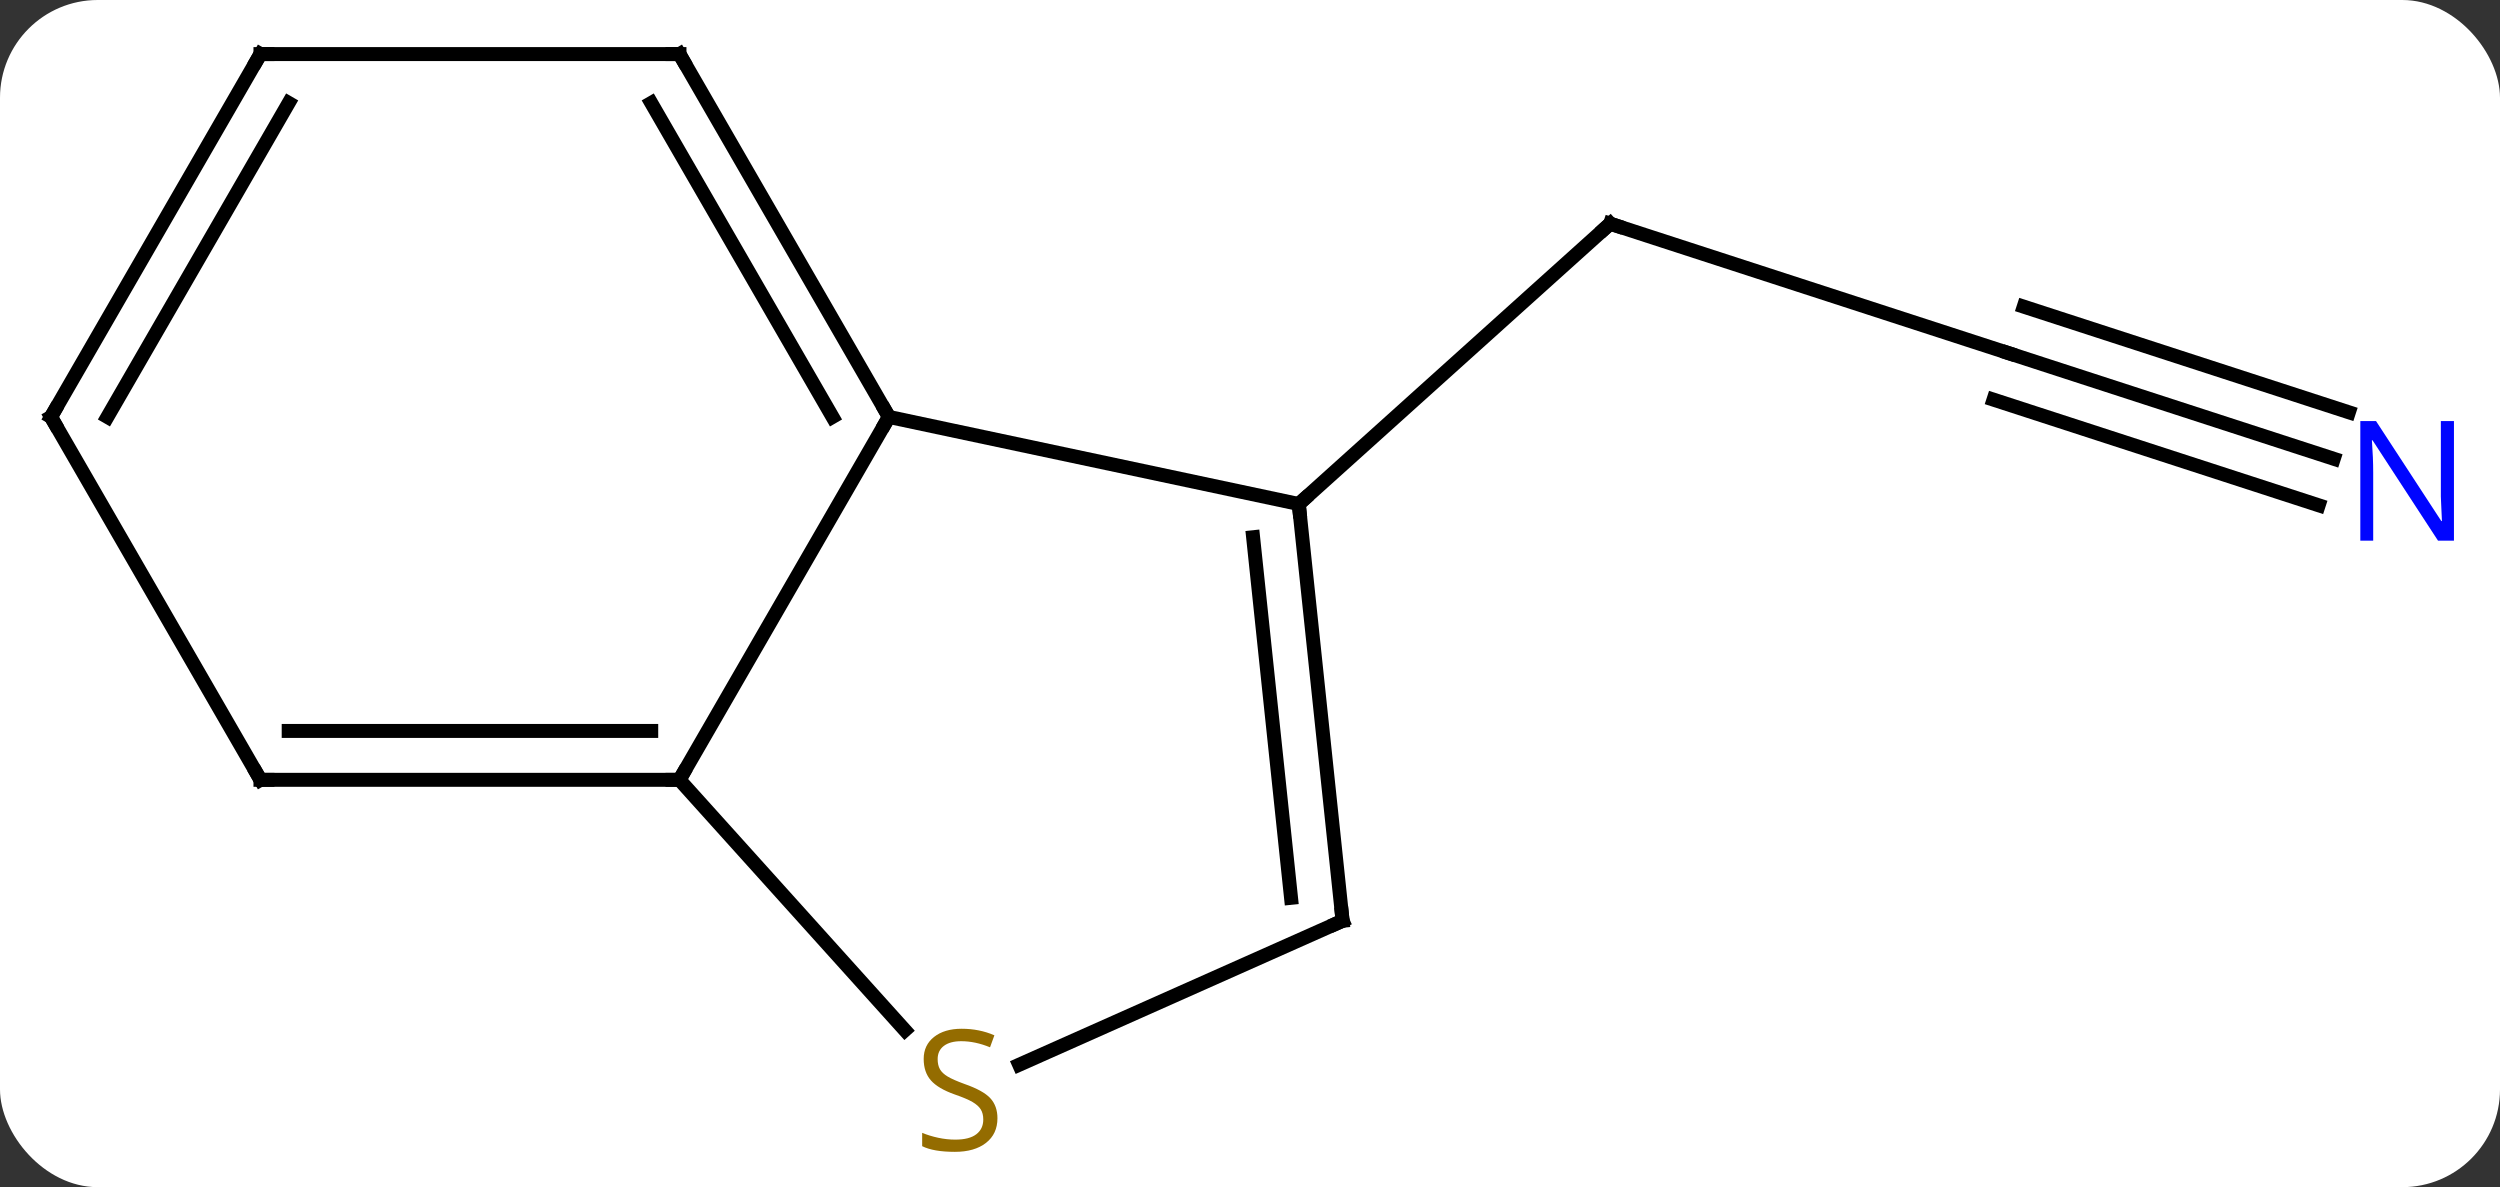 <svg width="179" viewBox="0 0 179 85" style="fill-opacity:1; color-rendering:auto; color-interpolation:auto; text-rendering:auto; stroke:black; stroke-linecap:square; stroke-miterlimit:10; shape-rendering:auto; stroke-opacity:1; fill:black; stroke-dasharray:none; font-weight:normal; stroke-width:1; font-family:'Open Sans'; font-style:normal; stroke-linejoin:miter; font-size:12; stroke-dashoffset:0; image-rendering:auto;" height="85" class="cas-substance-image" xmlns:xlink="http://www.w3.org/1999/xlink" xmlns="http://www.w3.org/2000/svg"><rect x="0" y="0" width="179" height="85" fill="#333333" stroke="none"/><svg class="cas-substance-single-component"><rect y="0" x="0" width="179" stroke="none" ry="7" rx="7" height="85" fill="white" class="cas-substance-group"/><svg y="0" x="0" width="179" viewBox="0 0 179 85" style="fill:black;" height="85" class="cas-substance-single-component-image"><svg><g><g transform="translate(88,41)" style="text-rendering:geometricPrecision; color-rendering:optimizeQuality; color-interpolation:linearRGB; stroke-linecap:butt; image-rendering:optimizeQuality;"><line y2="-15.714" y1="-24.984" x2="55.818" x1="27.288" style="fill:none;"/><line y2="-4.911" y1="-24.984" x2="4.992" x1="27.288" style="fill:none;"/><line y2="-8.151" y1="-15.714" x2="79.097" x1="55.818" style="fill:none;"/><line y2="-11.48" y1="-19.043" x2="80.179" x1="56.9" style="fill:none;"/><line y2="-4.822" y1="-12.385" x2="78.016" x1="54.736" style="fill:none;"/><line y2="14.835" y1="-11.148" x2="-39.351" x1="-24.351" style="fill:none;"/><line y2="-4.911" y1="-11.148" x2="4.992" x1="-24.351" style="fill:none;"/><line y2="-37.128" y1="-11.148" x2="-39.351" x1="-24.351" style="fill:none;"/><line y2="-33.628" y1="-11.148" x2="-41.372" x1="-28.392" style="fill:none;"/><line y2="32.762" y1="14.835" x2="-23.209" x1="-39.351" style="fill:none;"/><line y2="14.835" y1="14.835" x2="-69.351" x1="-39.351" style="fill:none;"/><line y2="11.335" y1="11.335" x2="-67.33" x1="-41.372" style="fill:none;"/><line y2="24.927" y1="-4.911" x2="8.13" x1="4.992" style="fill:none;"/><line y2="23.283" y1="-2.535" x2="4.438" x1="1.722" style="fill:none;"/><line y2="-37.128" y1="-37.128" x2="-69.351" x1="-39.351" style="fill:none;"/><line y2="24.927" y1="35.235" x2="8.13" x1="-15.026" style="fill:none;"/><line y2="-11.148" y1="14.835" x2="-84.351" x1="-69.351" style="fill:none;"/><line y2="-11.148" y1="-37.128" x2="-84.351" x1="-69.351" style="fill:none;"/><line y2="-11.148" y1="-33.628" x2="-80.31" x1="-67.33" style="fill:none;"/><path style="fill:none; stroke-miterlimit:5;" d="M27.764 -24.829 L27.288 -24.984 L26.916 -24.649"/></g><g transform="translate(88,41)" style="stroke-linecap:butt; fill:rgb(0,5,255); text-rendering:geometricPrecision; color-rendering:optimizeQuality; image-rendering:optimizeQuality; font-family:'Open Sans'; stroke:rgb(0,5,255); color-interpolation:linearRGB; stroke-miterlimit:5;"><path style="stroke:none;" d="M87.703 -2.288 L86.562 -2.288 L81.874 -9.475 L81.828 -9.475 Q81.921 -8.21 81.921 -7.163 L81.921 -2.288 L80.999 -2.288 L80.999 -10.85 L82.124 -10.85 L86.796 -3.694 L86.843 -3.694 Q86.843 -3.85 86.796 -4.71 Q86.749 -5.569 86.765 -5.944 L86.765 -10.85 L87.703 -10.85 L87.703 -2.288 Z"/><path style="fill:none; stroke:black;" d="M-24.601 -11.581 L-24.351 -11.148 L-24.601 -10.715"/><path style="fill:none; stroke:black;" d="M-39.851 14.835 L-39.351 14.835 L-39.101 14.402"/><path style="fill:none; stroke:black;" d="M5.044 -4.414 L4.992 -4.911 L5.364 -5.245"/><path style="fill:none; stroke:black;" d="M-39.101 -36.695 L-39.351 -37.128 L-39.851 -37.128"/><path style="fill:rgb(148,108,0); stroke:none;" d="M-16.583 39.066 Q-16.583 40.191 -17.403 40.831 Q-18.223 41.472 -19.63 41.472 Q-21.161 41.472 -21.973 41.066 L-21.973 40.112 Q-21.442 40.331 -20.825 40.464 Q-20.208 40.597 -19.598 40.597 Q-18.598 40.597 -18.098 40.214 Q-17.598 39.831 -17.598 39.159 Q-17.598 38.722 -17.778 38.433 Q-17.958 38.144 -18.372 37.901 Q-18.786 37.659 -19.645 37.362 Q-20.833 36.941 -21.348 36.355 Q-21.864 35.769 -21.864 34.816 Q-21.864 33.831 -21.122 33.245 Q-20.38 32.659 -19.145 32.659 Q-17.88 32.659 -16.801 33.128 L-17.114 33.987 Q-18.176 33.55 -19.176 33.55 Q-19.973 33.55 -20.419 33.886 Q-20.864 34.222 -20.864 34.831 Q-20.864 35.269 -20.7 35.558 Q-20.536 35.847 -20.145 36.081 Q-19.755 36.316 -18.942 36.612 Q-17.598 37.081 -17.09 37.636 Q-16.583 38.191 -16.583 39.066 Z"/><path style="fill:none; stroke:black;" d="M-68.851 14.835 L-69.351 14.835 L-69.601 14.402"/><path style="fill:none; stroke:black;" d="M8.078 24.43 L8.13 24.927 L7.673 25.13"/><path style="fill:none; stroke:black;" d="M-68.851 -37.128 L-69.351 -37.128 L-69.601 -36.695"/><path style="fill:none; stroke:black;" d="M-84.101 -10.715 L-84.351 -11.148 L-84.101 -11.581"/></g></g></svg></svg></svg></svg>